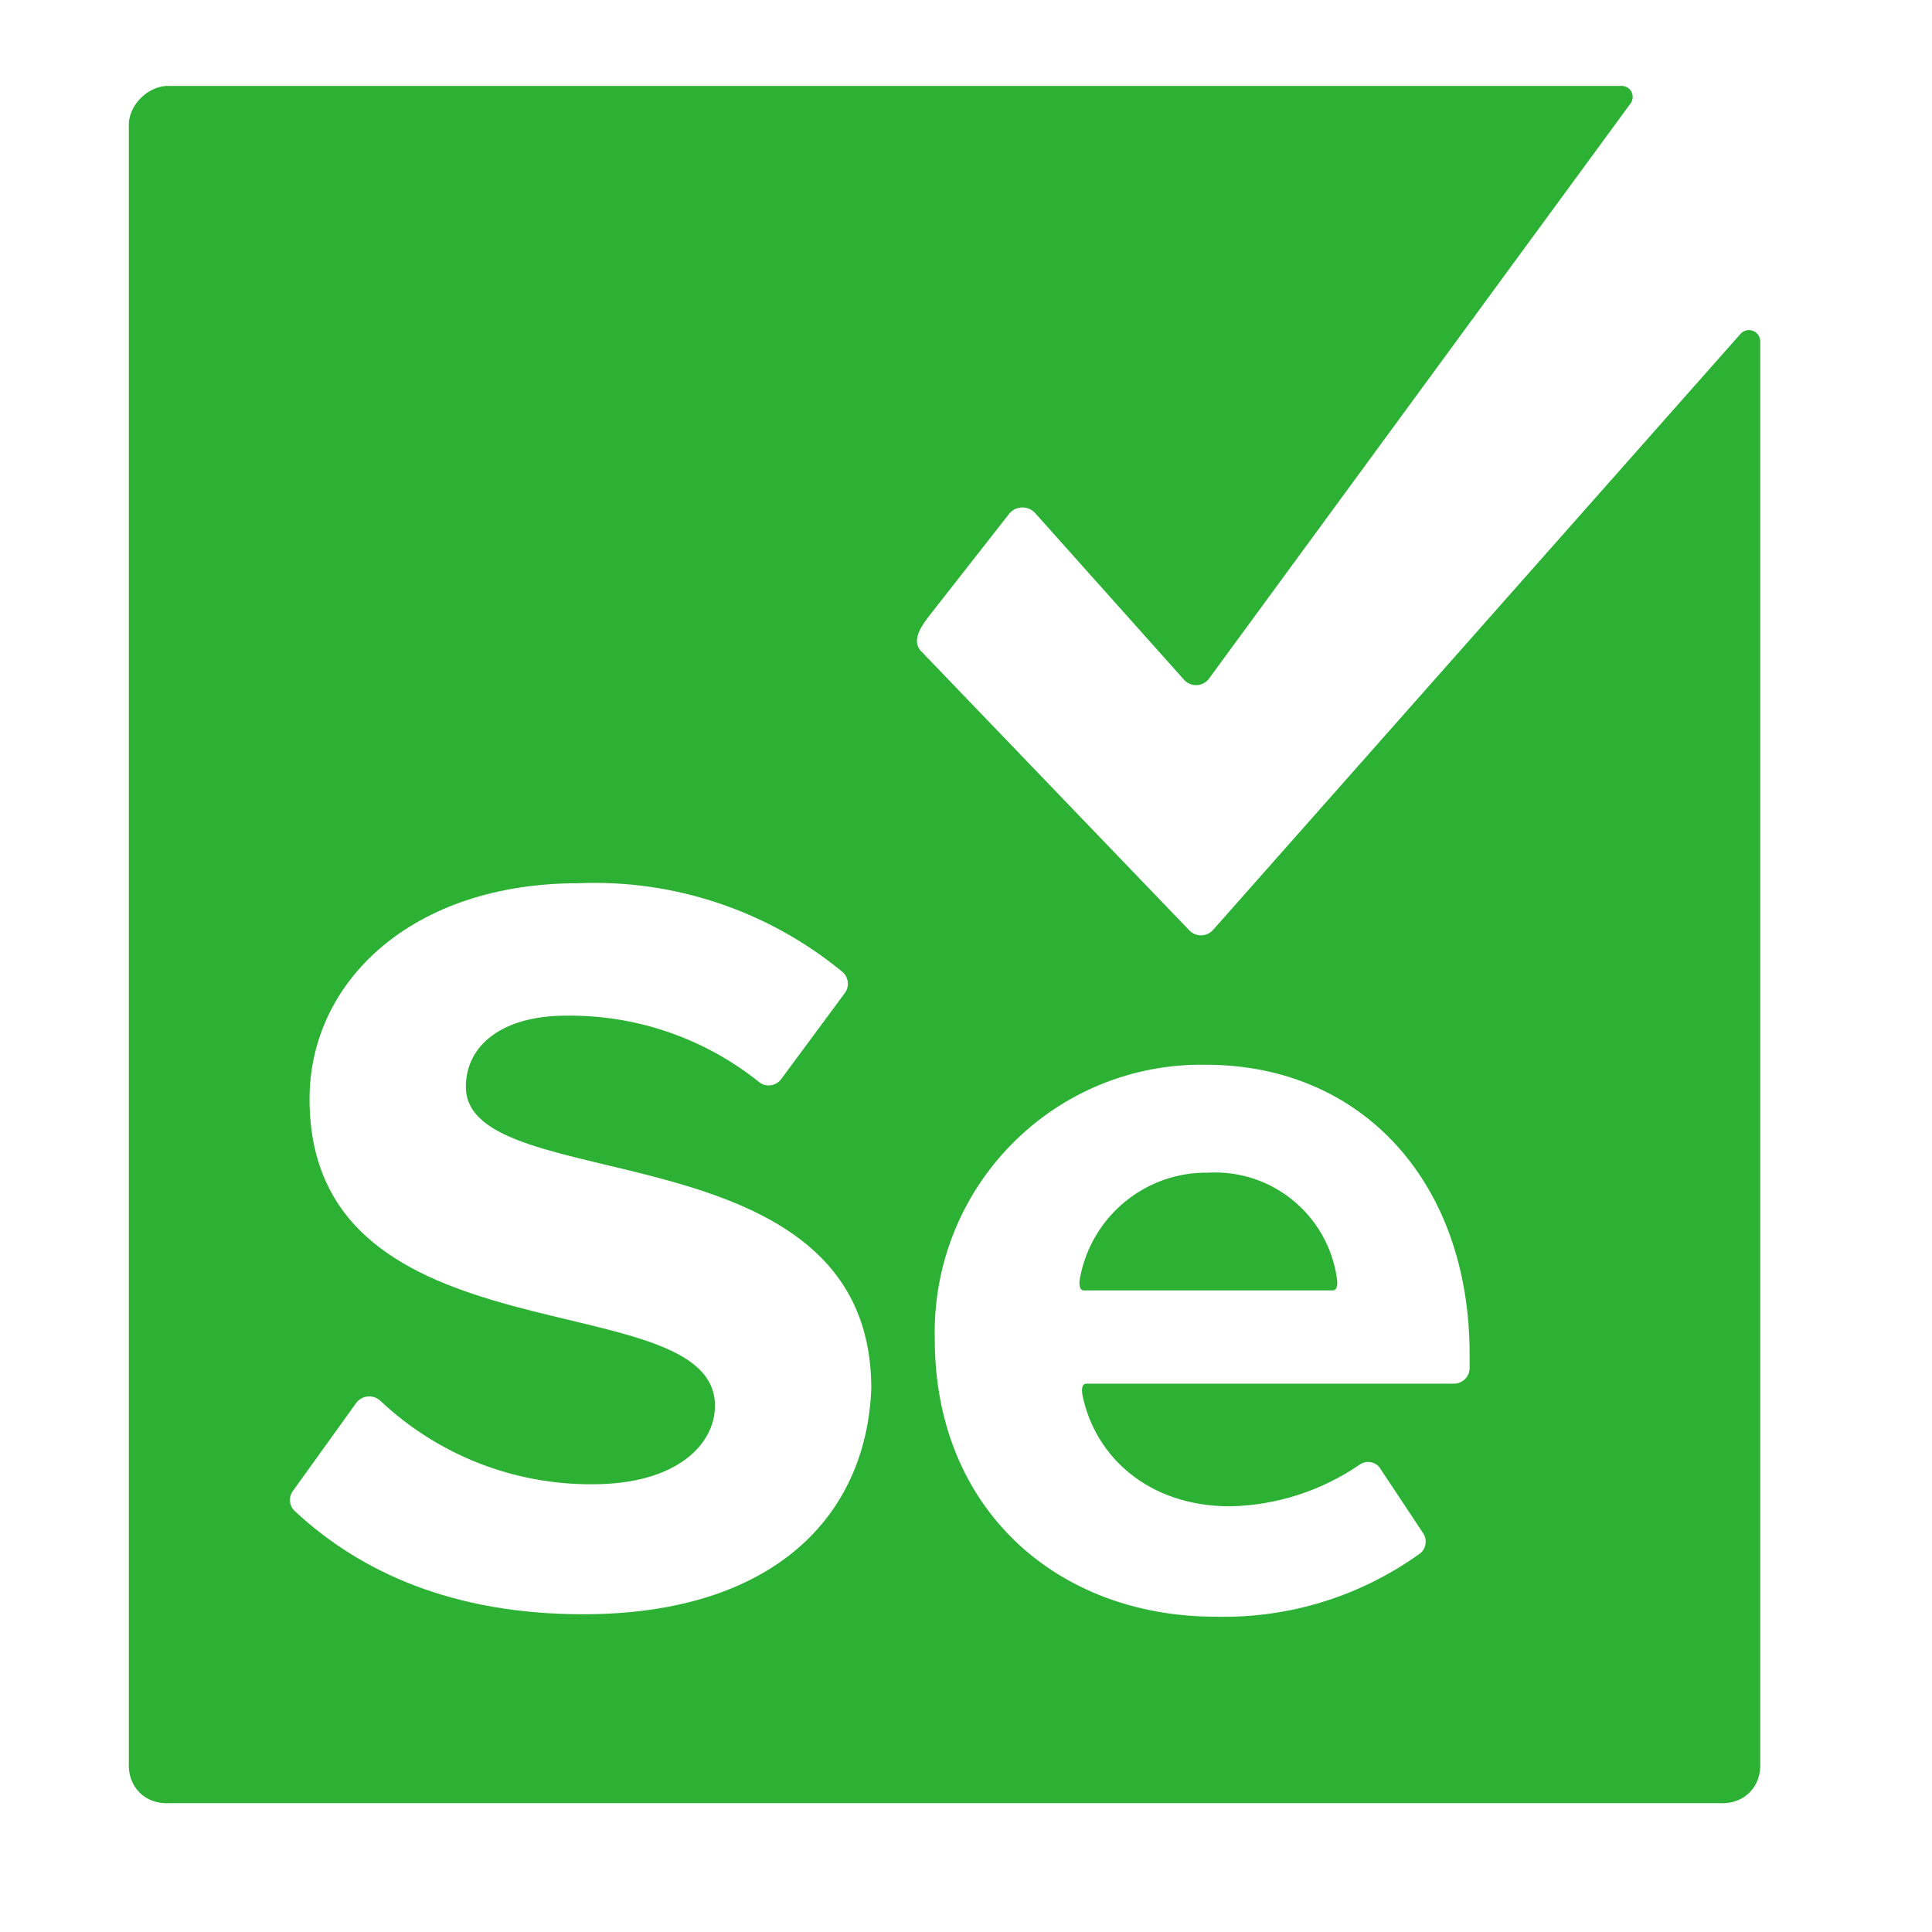 <svg width="45" height="45" viewBox="0 0 45 45" fill="none" xmlns="http://www.w3.org/2000/svg">
<path d="M37.757 2.001C37.854 1.995 37.947 2.045 37.995 2.13C38.043 2.215 38.039 2.32 37.985 2.401L28.143 15.829C28.071 15.911 27.968 15.958 27.859 15.958C27.75 15.958 27.647 15.911 27.575 15.829L24.105 11.944C24.02 11.855 23.9 11.81 23.778 11.821C23.657 11.832 23.547 11.898 23.479 12.001L21.673 14.306C21.474 14.558 21.233 14.89 21.431 15.143V15.143L27.689 21.657C27.761 21.739 27.864 21.786 27.973 21.786C28.082 21.786 28.185 21.739 28.257 21.657L40.544 7.772C40.617 7.694 40.729 7.667 40.829 7.705C40.929 7.743 40.996 7.837 40.999 7.944V41.047V41.047C41.034 41.617 40.62 42.034 40.05 41.999V41.999H3.95V41.999C3.38 42.034 2.966 41.617 3.001 41.047V41.047V2.953V2.953C2.971 2.467 3.445 1.989 3.932 2.001C3.94 2.001 3.946 2.001 3.95 2.001H37.757ZM28.087 24.8C26.393 24.77 24.761 25.436 23.569 26.645C22.376 27.853 21.727 29.499 21.773 31.199C21.773 35.142 24.617 37.656 28.314 37.656C30.026 37.699 31.704 37.177 33.093 36.17C33.221 36.053 33.245 35.859 33.149 35.713L32.126 34.171C32.01 34.038 31.814 34.013 31.67 34.114C30.78 34.724 29.733 35.062 28.655 35.085C26.742 35.085 25.512 33.924 25.217 32.515C25.193 32.401 25.183 32.236 25.299 32.228V32.228H33.889C34.072 32.215 34.218 32.069 34.23 31.885V31.542C34.23 27.543 31.727 24.8 28.087 24.8ZM19.611 22.628C17.883 21.21 15.697 20.478 13.467 20.572C9.599 20.572 7.21 22.857 7.21 25.6C7.21 31.828 16.653 29.828 16.653 32.742C16.653 33.656 15.743 34.571 13.809 34.571C11.972 34.586 10.2 33.89 8.86 32.628C8.78 32.553 8.671 32.516 8.562 32.527C8.453 32.538 8.354 32.596 8.291 32.685L6.812 34.742C6.716 34.888 6.74 35.082 6.869 35.199C8.405 36.628 10.566 37.599 13.581 37.599C18.018 37.599 20.18 35.313 20.294 32.342C20.294 26.171 10.851 27.942 10.851 25.314C10.851 24.343 11.704 23.657 13.183 23.657C14.813 23.635 16.401 24.18 17.677 25.2C17.752 25.262 17.848 25.29 17.945 25.279C18.041 25.269 18.129 25.219 18.189 25.143L19.668 23.143C19.729 23.067 19.758 22.97 19.747 22.874C19.736 22.777 19.687 22.689 19.611 22.628ZM28.143 27.314C29.632 27.23 30.925 28.305 31.138 29.767C31.155 29.883 31.162 30.049 31.045 30.057V30.057H25.242V30.057C25.126 30.049 25.134 29.883 25.155 29.768C25.419 28.336 26.677 27.29 28.143 27.314Z" fill="#2CB134"/>
</svg>
